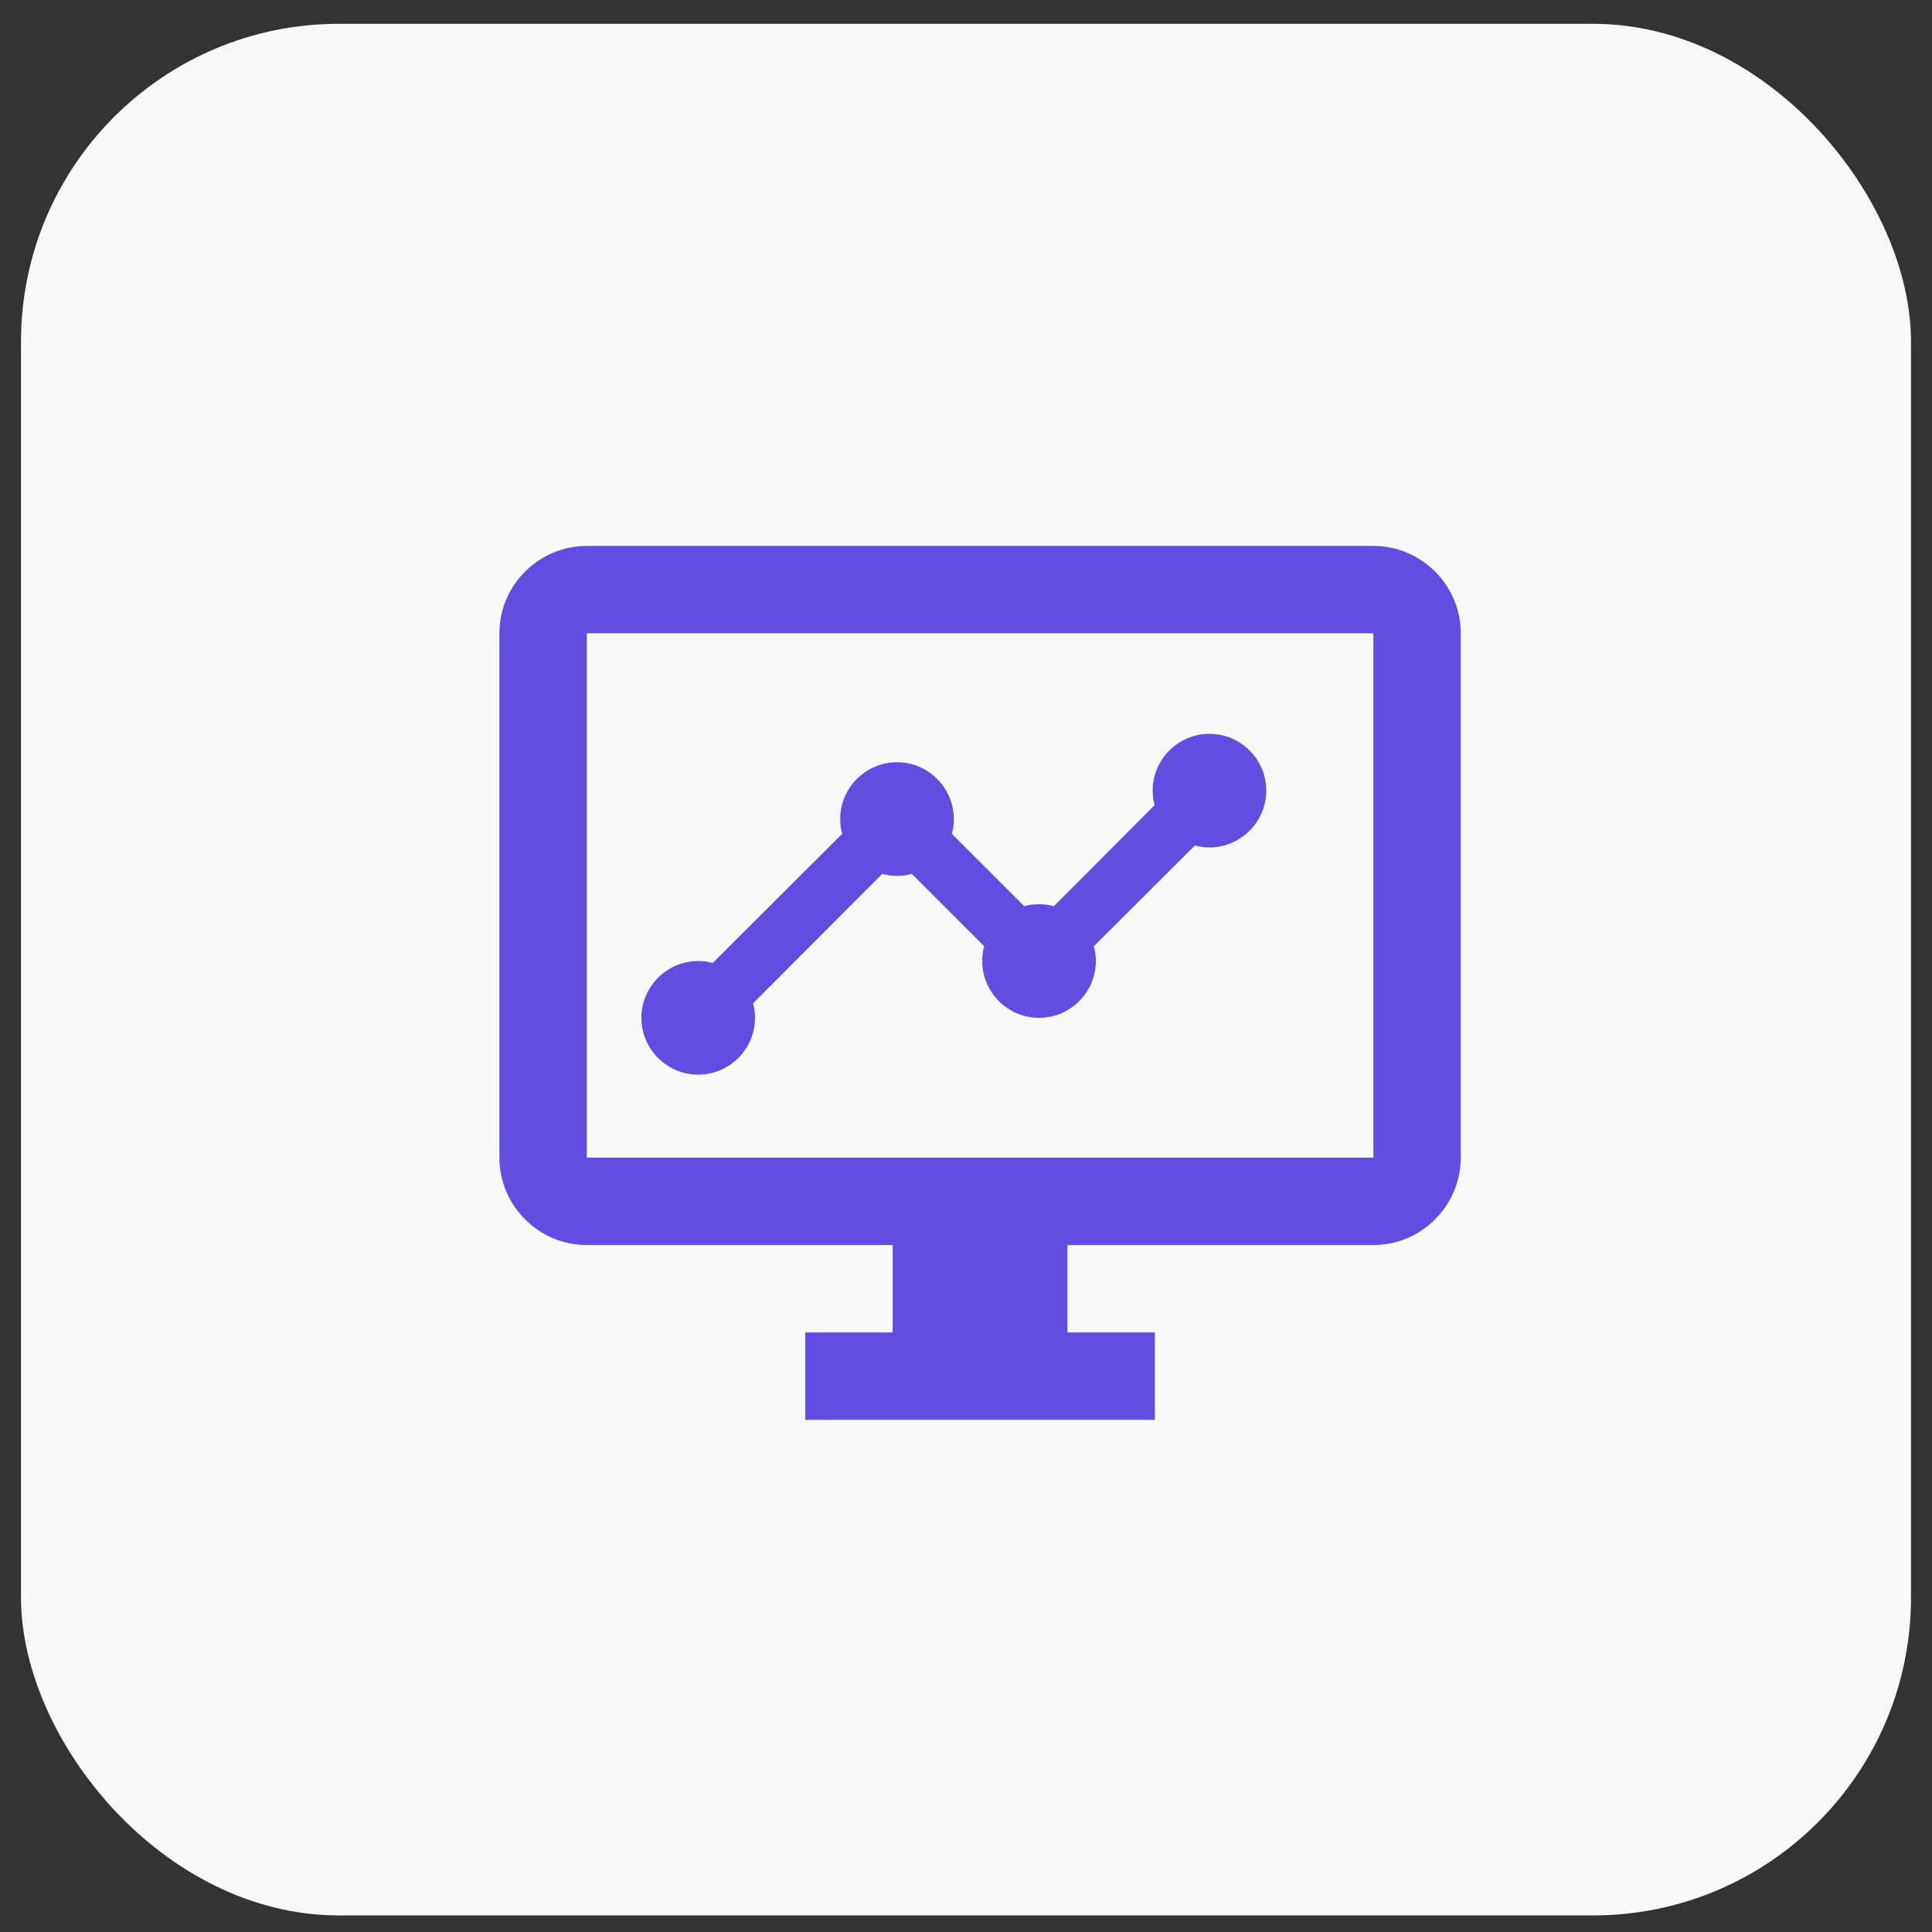 <svg width="46" height="46" viewBox="0 0 46 46" fill="none" xmlns="http://www.w3.org/2000/svg">
<rect x="0" y="0" width="46" height="46" fill="#333333" stroke="none"/>
<rect x="0.5" y="0.567" width="45" height="45.038" rx="7.567" fill="#F9F9F9"/>
<g clip-path="url(#clip0_1498_67342)">
<path d="M32.699 12.998H13.972C12.827 12.998 11.891 13.934 11.891 15.078V27.563C11.891 28.708 12.827 29.644 13.972 29.644H21.254V31.725H19.174V33.806H27.497V31.725H25.416V29.644H32.699C33.843 29.644 34.78 28.708 34.78 27.563V15.078C34.78 13.934 33.843 12.998 32.699 12.998ZM32.699 27.563H13.972V15.078H32.699V27.563Z" fill="#624DE3"/>
<g clip-path="url(#clip1_1498_67342)">
<path d="M30.149 18.824C30.149 19.568 29.541 20.177 28.797 20.177C28.675 20.177 28.56 20.163 28.452 20.129L26.044 22.53C26.078 22.638 26.092 22.76 26.092 22.882C26.092 23.626 25.483 24.234 24.739 24.234C23.995 24.234 23.387 23.626 23.387 22.882C23.387 22.76 23.4 22.638 23.434 22.53L21.71 20.806C21.601 20.84 21.48 20.853 21.358 20.853C21.236 20.853 21.114 20.84 21.006 20.806L17.929 23.89C17.963 23.998 17.977 24.113 17.977 24.234C17.977 24.978 17.368 25.587 16.624 25.587C15.88 25.587 15.271 24.978 15.271 24.234C15.271 23.491 15.88 22.882 16.624 22.882C16.746 22.882 16.861 22.895 16.969 22.929L20.053 19.852C20.019 19.744 20.005 19.622 20.005 19.5C20.005 18.757 20.614 18.148 21.358 18.148C22.102 18.148 22.71 18.757 22.71 19.5C22.71 19.622 22.697 19.744 22.663 19.852L24.388 21.577C24.496 21.543 24.617 21.529 24.739 21.529C24.861 21.529 24.983 21.543 25.091 21.577L27.492 19.169C27.458 19.061 27.444 18.946 27.444 18.824C27.444 18.08 28.053 17.472 28.797 17.472C29.541 17.472 30.149 18.08 30.149 18.824Z" fill="#624DE3"/>
</g>
</g>
<defs>
<clipPath id="clip0_1498_67342">
<rect width="24.97" height="24.97" fill="white" transform="translate(10.85 10.917)"/>
</clipPath>
<clipPath id="clip1_1498_67342">
<rect width="16.23" height="16.23" fill="white" transform="translate(14.596 13.414)"/>
</clipPath>
</defs>
</svg>
